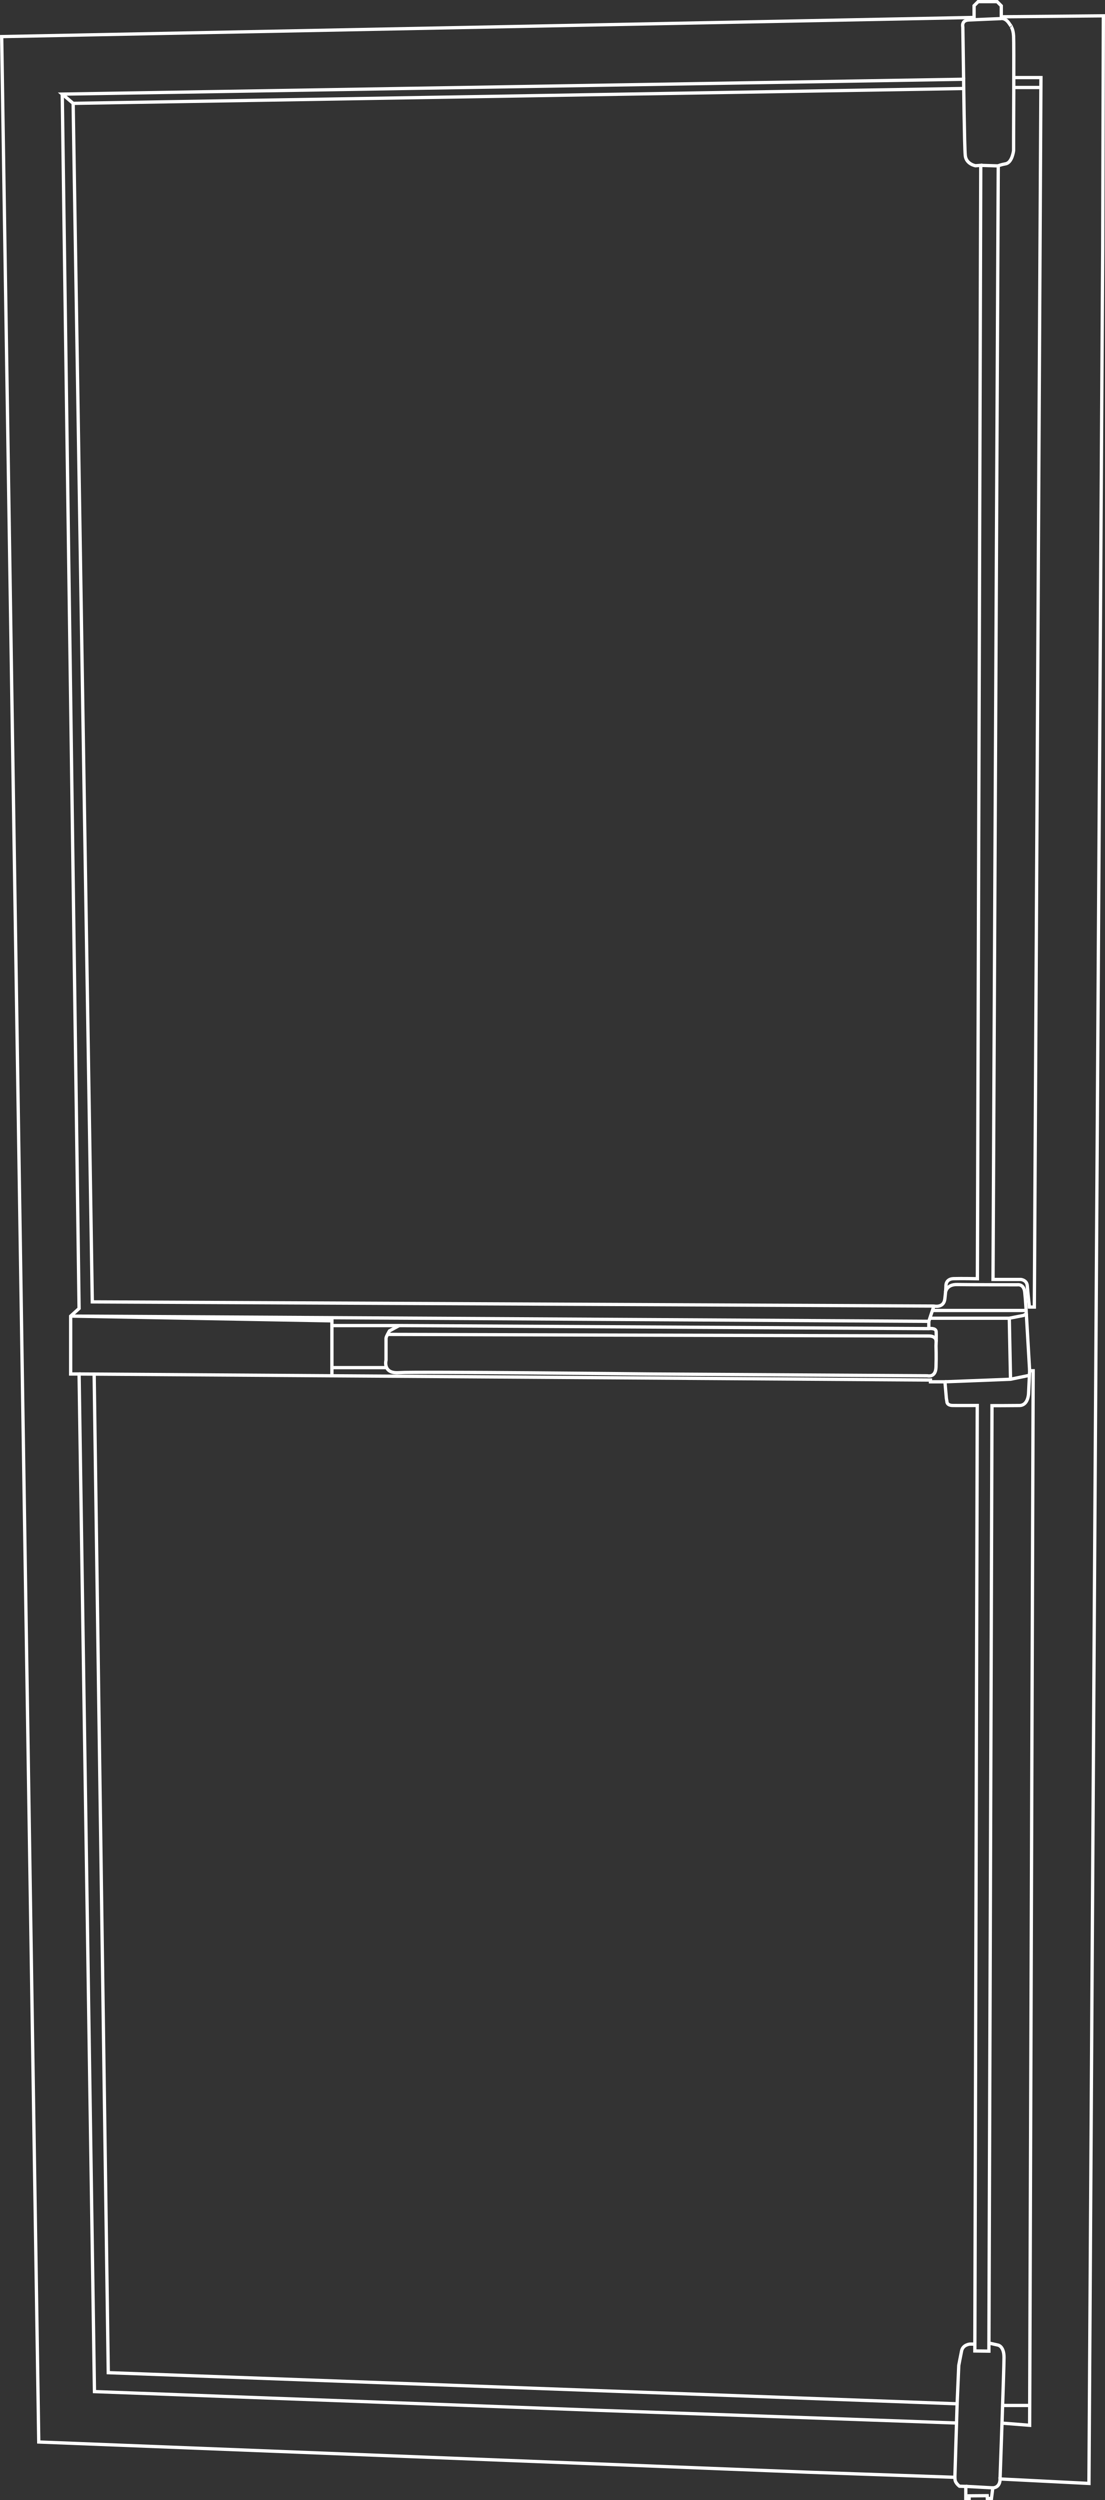 <?xml version="1.0" encoding="UTF-8"?><svg id="Layer_2" xmlns="http://www.w3.org/2000/svg" viewBox="0 0 672.9 1522.43"><rect x="0" y="0" width="672.9" height="1522.43" fill="#333333" stroke="none"/><defs><style>.cls-1{fill:none;stroke:#fff;stroke-miterlimit:10;stroke-width:2px;}</style></defs><g id="Layer_1-2"><path class="cls-1" d="m1.02,22.28l592.16-11.65V3.47l2.47-2.47h11.54l2.55,2.55v6.68l62.16-.6-.4,141.62-8.37,1360.12v.91l-54.13-2.72s.3,5.14-4.43,5.44l-.81,6.45h-2.52l-.1-1.71-10.99.1v1.61h-2.02v-7.36l-3.83-.1s-2.62-1.92-2.72-4.13-.1-1.31-.1-1.31l-89.81-3.12-468.07-18.38L1.02,22.28Z"/><polyline class="cls-1" points="37.91 57.31 48.16 796.8 43.03 801.43 43.03 836.69 48.16 836.69 57.52 1456.36 362.48 1467.7 582.85 1475.51"/><path class="cls-1" d="m44.54,62.94l11.66,729.84,512.5,2.54s6.02,1.42,6.68-4.38.66-7.66.66-7.66c0,0-.44-4.49,4.65-4.65s14.5.05,14.5.05l2.05-677.99-3.2.24s-5.7-.95-6.23-6.23-1.01-46.44-1.01-46.44L37.91,57.31l6.63,5.63,542.25-9.05"/><line class="cls-1" x1="617.25" y1="53.28" x2="633.9" y2="53.28"/><line class="cls-1" x1="609.78" y1="1464.8" x2="627.05" y2="1464.8"/><path class="cls-1" d="m48.16,836.69l516.62,3.67h1.84v1.09h8.81l.87,10.06.31,1.8s-.25,2.48,3.48,2.55,15.02,0,15.02,0l-1.47,575.75,8.56.11,1.88-575.75s11.39,0,16.77-.09,5.51-7.42,5.51-7.42l.65-13.75h2.15l-2.15,642.16-17.23-1.35"/><path class="cls-1" d="m586.8,48.26l-.48-31.82s-1.07-4.03,3.56-4.27,19.46-.83,19.46-.83c0,0,2.49-.83,4.98,2.61s1.36,2.31,1.36,2.31c0,0,1.28,1.13,1.56,5.76s0,61,0,61v8.66s-.83,7.32-4.82,8.07-4.53,1.28-4.53,1.28l-3.18,678.09h16.97s3.63.31,3.89,3.89,1.29,12.92,1.29,12.92h3.01l4.02-748.69h-16.65"/><path class="cls-1" d="m593.65,1427.43h-3.07s-4.23.34-5.01,4.16-1.72,8.83-1.72,8.83l-1,23.37-516.92-18.95-8.6-608.15"/><line class="cls-1" x1="582.85" y1="1463.79" x2="581.48" y2="1508.53"/><path class="cls-1" d="m602.22,1426.8l5.58,1.25s3.6.63,3.6,7.51-2.41,73.97-2.41,73.97"/><line class="cls-1" x1="597.24" y1="100.7" x2="607.9" y2="101.03"/><line class="cls-1" x1="588.13" y1="1514.07" x2="604.56" y2="1514.98"/><path class="cls-1" d="m202.12,807.21h42.51l320.98,1.85s4.36-.69,4.47,1.87,0,5.96,0,5.96"/><line class="cls-1" x1="235.06" y1="832.82" x2="202.12" y2="832.82"/><path class="cls-1" d="m243.04,807.21l-5.87,3.22s-2.09,3.52-2.1,4.5v13.31s-2.21,8.42,7.97,7.64,153.11.81,153.11.81l168.58,1.09s5.03,1.37,5.26-5.26,0-12.92,0-12.92l.1-2.72s.33-3.33-4.47-3.33-330.09-.97-330.09-.97"/><polyline class="cls-1" points="568.71 795.32 565.62 804.62 43.03 801.43 202.12 804.32 202.12 837.78"/><line class="cls-1" x1="565.62" y1="804.62" x2="565.62" y2="809.06"/><line class="cls-1" x1="568.4" y1="798.01" x2="624.88" y2="798.01"/><polyline class="cls-1" points="575.44 841.44 615.37 839.89 626.88 837.5"/><line class="cls-1" x1="614.61" y1="802.73" x2="615.37" y2="839.89"/><path class="cls-1" d="m575.8,786.87s.55-4.81,7.05-4.66,36.67.15,36.67.15c0,0,3.93-.78,4.51,4.51s.96,13.16.96,13.16l-1.7,1-8.68,1.7h-48.2"/><line class="cls-1" x1="627.01" y1="834.7" x2="624.99" y2="800.03"/></g></svg>